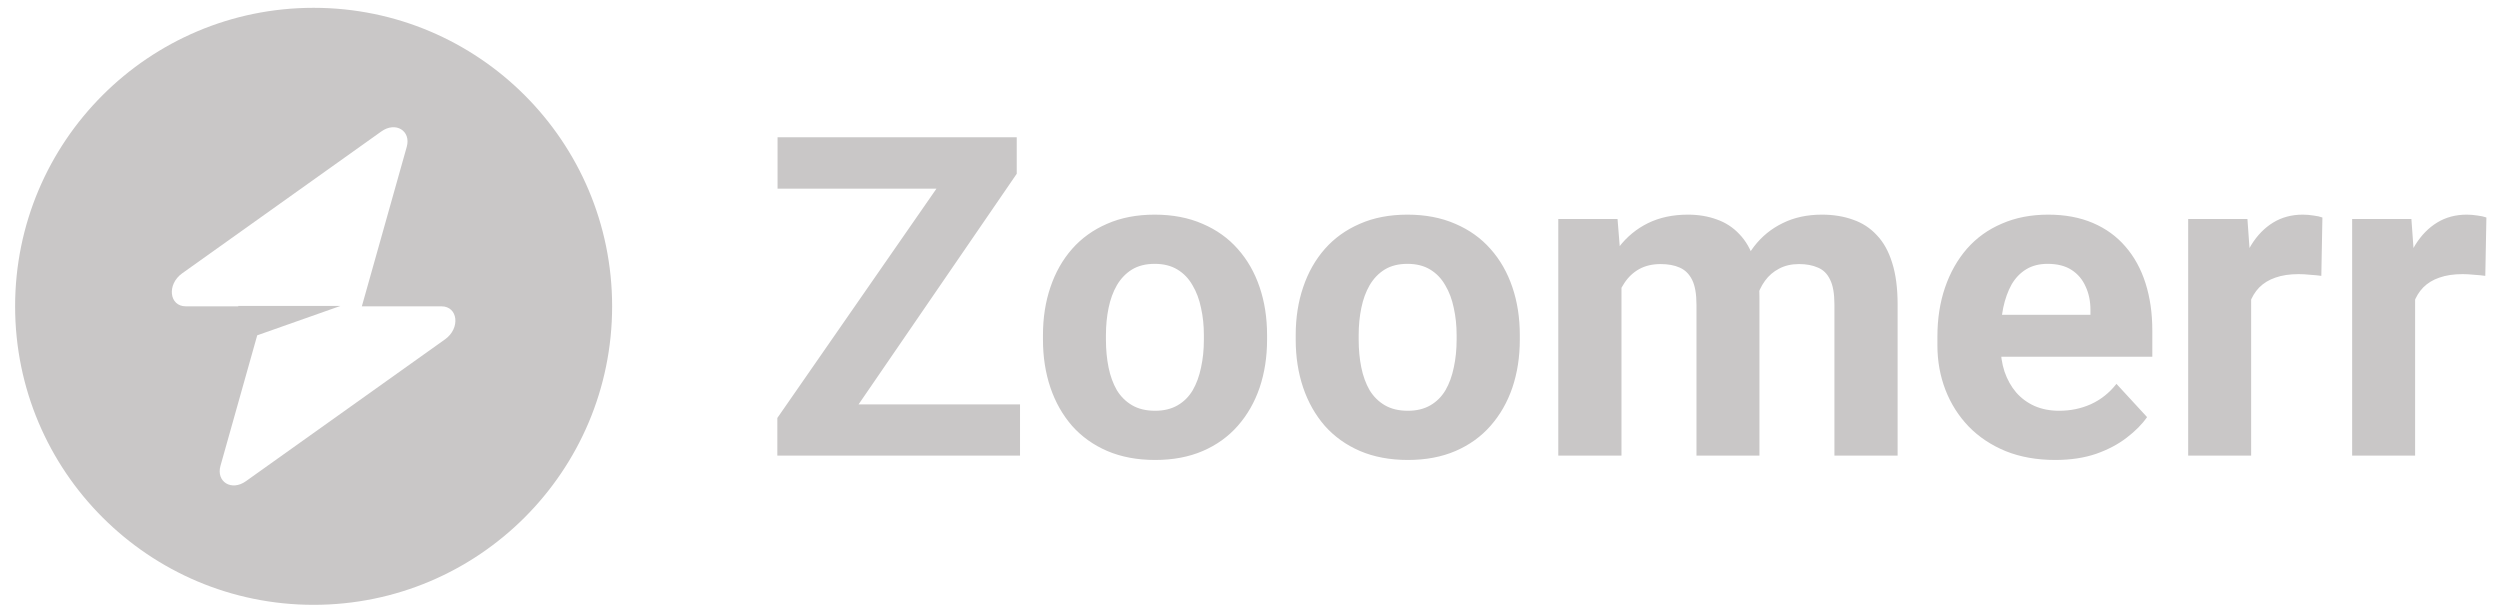 <svg
          width="134"
          height="33"
          viewBox="0 0 134 33"
          fill="none"
          xmlns="http://www.w3.org/2000/svg"
        >
          <path
            fill-rule="evenodd"
            clip-rule="evenodd"
            d="M16.81 32.419C25.646 32.419 32.81 25.256 32.81 16.419C32.81 7.583 25.646 0.419 16.81 0.419C7.973 0.419 0.81 7.583 0.81 16.419C0.81 25.256 7.973 32.419 16.81 32.419ZM21.801 7.873C22.044 7.01 21.206 6.499 20.442 7.044L9.764 14.651C8.935 15.242 9.065 16.419 9.96 16.419H12.772V16.397H18.252L13.787 17.973L11.818 24.966C11.575 25.829 12.413 26.339 13.178 25.794L23.855 18.188C24.685 17.597 24.554 16.419 23.659 16.419H19.395L21.801 7.873Z"
            fill="#C9C7C7"
          />
          <path
            d="M54.673 21.677V24.419H42.579V21.677H54.673ZM54.497 9.314L44.138 24.419H41.665V22.404L52.106 7.357H54.497V9.314ZM53.29 7.357V10.111H41.677V7.357H53.29ZM55.903 18.208V17.962C55.903 17.032 56.036 16.177 56.302 15.396C56.567 14.607 56.954 13.923 57.462 13.345C57.97 12.767 58.595 12.318 59.337 11.997C60.079 11.669 60.931 11.505 61.892 11.505C62.852 11.505 63.708 11.669 64.458 11.997C65.208 12.318 65.837 12.767 66.345 13.345C66.86 13.923 67.251 14.607 67.517 15.396C67.782 16.177 67.915 17.032 67.915 17.962V18.208C67.915 19.13 67.782 19.986 67.517 20.775C67.251 21.556 66.86 22.239 66.345 22.825C65.837 23.404 65.212 23.853 64.47 24.173C63.727 24.493 62.876 24.654 61.915 24.654C60.954 24.654 60.099 24.493 59.349 24.173C58.606 23.853 57.977 23.404 57.462 22.825C56.954 22.239 56.567 21.556 56.302 20.775C56.036 19.986 55.903 19.13 55.903 18.208ZM59.278 17.962V18.208C59.278 18.739 59.325 19.236 59.419 19.697C59.513 20.157 59.661 20.564 59.864 20.915C60.075 21.259 60.349 21.529 60.685 21.724C61.02 21.919 61.431 22.017 61.915 22.017C62.384 22.017 62.786 21.919 63.122 21.724C63.458 21.529 63.727 21.259 63.931 20.915C64.134 20.564 64.282 20.157 64.376 19.697C64.478 19.236 64.528 18.739 64.528 18.208V17.962C64.528 17.447 64.478 16.962 64.376 16.509C64.282 16.048 64.13 15.642 63.919 15.29C63.716 14.931 63.446 14.65 63.11 14.447C62.774 14.243 62.368 14.142 61.892 14.142C61.415 14.142 61.009 14.243 60.673 14.447C60.345 14.65 60.075 14.931 59.864 15.29C59.661 15.642 59.513 16.048 59.419 16.509C59.325 16.962 59.278 17.447 59.278 17.962ZM69.45 18.208V17.962C69.45 17.032 69.583 16.177 69.849 15.396C70.114 14.607 70.501 13.923 71.009 13.345C71.517 12.767 72.142 12.318 72.884 11.997C73.626 11.669 74.478 11.505 75.439 11.505C76.399 11.505 77.255 11.669 78.005 11.997C78.755 12.318 79.384 12.767 79.892 13.345C80.407 13.923 80.798 14.607 81.064 15.396C81.329 16.177 81.462 17.032 81.462 17.962V18.208C81.462 19.13 81.329 19.986 81.064 20.775C80.798 21.556 80.407 22.239 79.892 22.825C79.384 23.404 78.759 23.853 78.017 24.173C77.274 24.493 76.423 24.654 75.462 24.654C74.501 24.654 73.645 24.493 72.895 24.173C72.153 23.853 71.524 23.404 71.009 22.825C70.501 22.239 70.114 21.556 69.849 20.775C69.583 19.986 69.45 19.13 69.45 18.208ZM72.825 17.962V18.208C72.825 18.739 72.872 19.236 72.966 19.697C73.06 20.157 73.208 20.564 73.411 20.915C73.622 21.259 73.895 21.529 74.231 21.724C74.567 21.919 74.978 22.017 75.462 22.017C75.931 22.017 76.333 21.919 76.669 21.724C77.005 21.529 77.274 21.259 77.478 20.915C77.681 20.564 77.829 20.157 77.923 19.697C78.024 19.236 78.075 18.739 78.075 18.208V17.962C78.075 17.447 78.024 16.962 77.923 16.509C77.829 16.048 77.677 15.642 77.466 15.29C77.263 14.931 76.993 14.65 76.657 14.447C76.321 14.243 75.915 14.142 75.439 14.142C74.962 14.142 74.556 14.243 74.22 14.447C73.892 14.65 73.622 14.931 73.411 15.29C73.208 15.642 73.06 16.048 72.966 16.509C72.872 16.962 72.825 17.447 72.825 17.962ZM86.911 14.364V24.419H83.524V11.739H86.7L86.911 14.364ZM86.442 17.634H85.505C85.505 16.751 85.61 15.939 85.821 15.197C86.04 14.447 86.356 13.798 86.77 13.251C87.192 12.697 87.712 12.267 88.329 11.962C88.946 11.658 89.661 11.505 90.474 11.505C91.036 11.505 91.552 11.591 92.02 11.763C92.489 11.927 92.892 12.189 93.228 12.548C93.571 12.9 93.837 13.361 94.024 13.931C94.212 14.493 94.306 15.169 94.306 15.958V24.419H90.931V16.333C90.931 15.755 90.853 15.31 90.696 14.997C90.54 14.685 90.317 14.466 90.028 14.341C89.747 14.216 89.407 14.154 89.009 14.154C88.571 14.154 88.189 14.243 87.86 14.423C87.54 14.603 87.274 14.853 87.064 15.173C86.853 15.486 86.696 15.853 86.595 16.275C86.493 16.697 86.442 17.15 86.442 17.634ZM93.989 17.247L92.782 17.4C92.782 16.572 92.884 15.802 93.087 15.091C93.298 14.38 93.606 13.755 94.013 13.216C94.427 12.677 94.939 12.259 95.548 11.962C96.157 11.658 96.86 11.505 97.657 11.505C98.267 11.505 98.821 11.595 99.321 11.775C99.821 11.947 100.247 12.224 100.599 12.607C100.958 12.982 101.231 13.474 101.419 14.083C101.614 14.693 101.712 15.439 101.712 16.322V24.419H98.325V16.322C98.325 15.736 98.247 15.29 98.091 14.986C97.942 14.673 97.724 14.458 97.435 14.341C97.153 14.216 96.817 14.154 96.427 14.154C96.02 14.154 95.665 14.236 95.36 14.4C95.056 14.556 94.802 14.775 94.599 15.056C94.395 15.337 94.243 15.665 94.142 16.04C94.04 16.407 93.989 16.81 93.989 17.247ZM110.161 24.654C109.177 24.654 108.294 24.497 107.513 24.185C106.731 23.864 106.067 23.423 105.521 22.861C104.981 22.298 104.567 21.646 104.278 20.904C103.989 20.154 103.845 19.357 103.845 18.513V18.044C103.845 17.083 103.981 16.204 104.255 15.408C104.528 14.611 104.919 13.919 105.427 13.333C105.942 12.747 106.567 12.298 107.302 11.986C108.036 11.665 108.864 11.505 109.786 11.505C110.685 11.505 111.481 11.654 112.177 11.95C112.872 12.247 113.454 12.669 113.923 13.216C114.399 13.763 114.759 14.419 115.001 15.185C115.243 15.943 115.364 16.786 115.364 17.716V19.122H105.286V16.872H112.048V16.614C112.048 16.146 111.962 15.728 111.79 15.361C111.626 14.986 111.376 14.689 111.04 14.47C110.704 14.251 110.274 14.142 109.751 14.142C109.306 14.142 108.923 14.239 108.603 14.435C108.282 14.63 108.021 14.904 107.817 15.255C107.622 15.607 107.474 16.021 107.372 16.497C107.278 16.966 107.231 17.482 107.231 18.044V18.513C107.231 19.021 107.302 19.489 107.442 19.919C107.591 20.349 107.798 20.72 108.063 21.032C108.337 21.345 108.665 21.587 109.048 21.759C109.438 21.931 109.88 22.017 110.372 22.017C110.981 22.017 111.548 21.9 112.071 21.665C112.603 21.423 113.06 21.06 113.442 20.575L115.083 22.357C114.817 22.739 114.454 23.107 113.993 23.458C113.54 23.81 112.993 24.099 112.353 24.325C111.712 24.544 110.981 24.654 110.161 24.654ZM120.661 14.505V24.419H117.286V11.739H120.462L120.661 14.505ZM124.481 11.658L124.423 14.786C124.259 14.763 124.06 14.743 123.825 14.728C123.599 14.704 123.392 14.693 123.204 14.693C122.728 14.693 122.313 14.755 121.962 14.88C121.618 14.997 121.329 15.173 121.095 15.408C120.868 15.642 120.696 15.927 120.579 16.263C120.47 16.599 120.407 16.982 120.392 17.411L119.712 17.2C119.712 16.38 119.794 15.626 119.958 14.939C120.122 14.243 120.36 13.638 120.673 13.122C120.993 12.607 121.384 12.208 121.845 11.927C122.306 11.646 122.833 11.505 123.427 11.505C123.614 11.505 123.806 11.521 124.001 11.552C124.196 11.575 124.356 11.611 124.481 11.658ZM129.45 14.505V24.419H126.075V11.739H129.251L129.45 14.505ZM133.271 11.658L133.212 14.786C133.048 14.763 132.849 14.743 132.614 14.728C132.388 14.704 132.181 14.693 131.993 14.693C131.517 14.693 131.103 14.755 130.751 14.88C130.407 14.997 130.118 15.173 129.884 15.408C129.657 15.642 129.485 15.927 129.368 16.263C129.259 16.599 129.196 16.982 129.181 17.411L128.501 17.2C128.501 16.38 128.583 15.626 128.747 14.939C128.911 14.243 129.149 13.638 129.462 13.122C129.782 12.607 130.173 12.208 130.634 11.927C131.095 11.646 131.622 11.505 132.216 11.505C132.403 11.505 132.595 11.521 132.79 11.552C132.985 11.575 133.146 11.611 133.271 11.658Z"
            fill="#C9C7C7"
          />
        </svg>